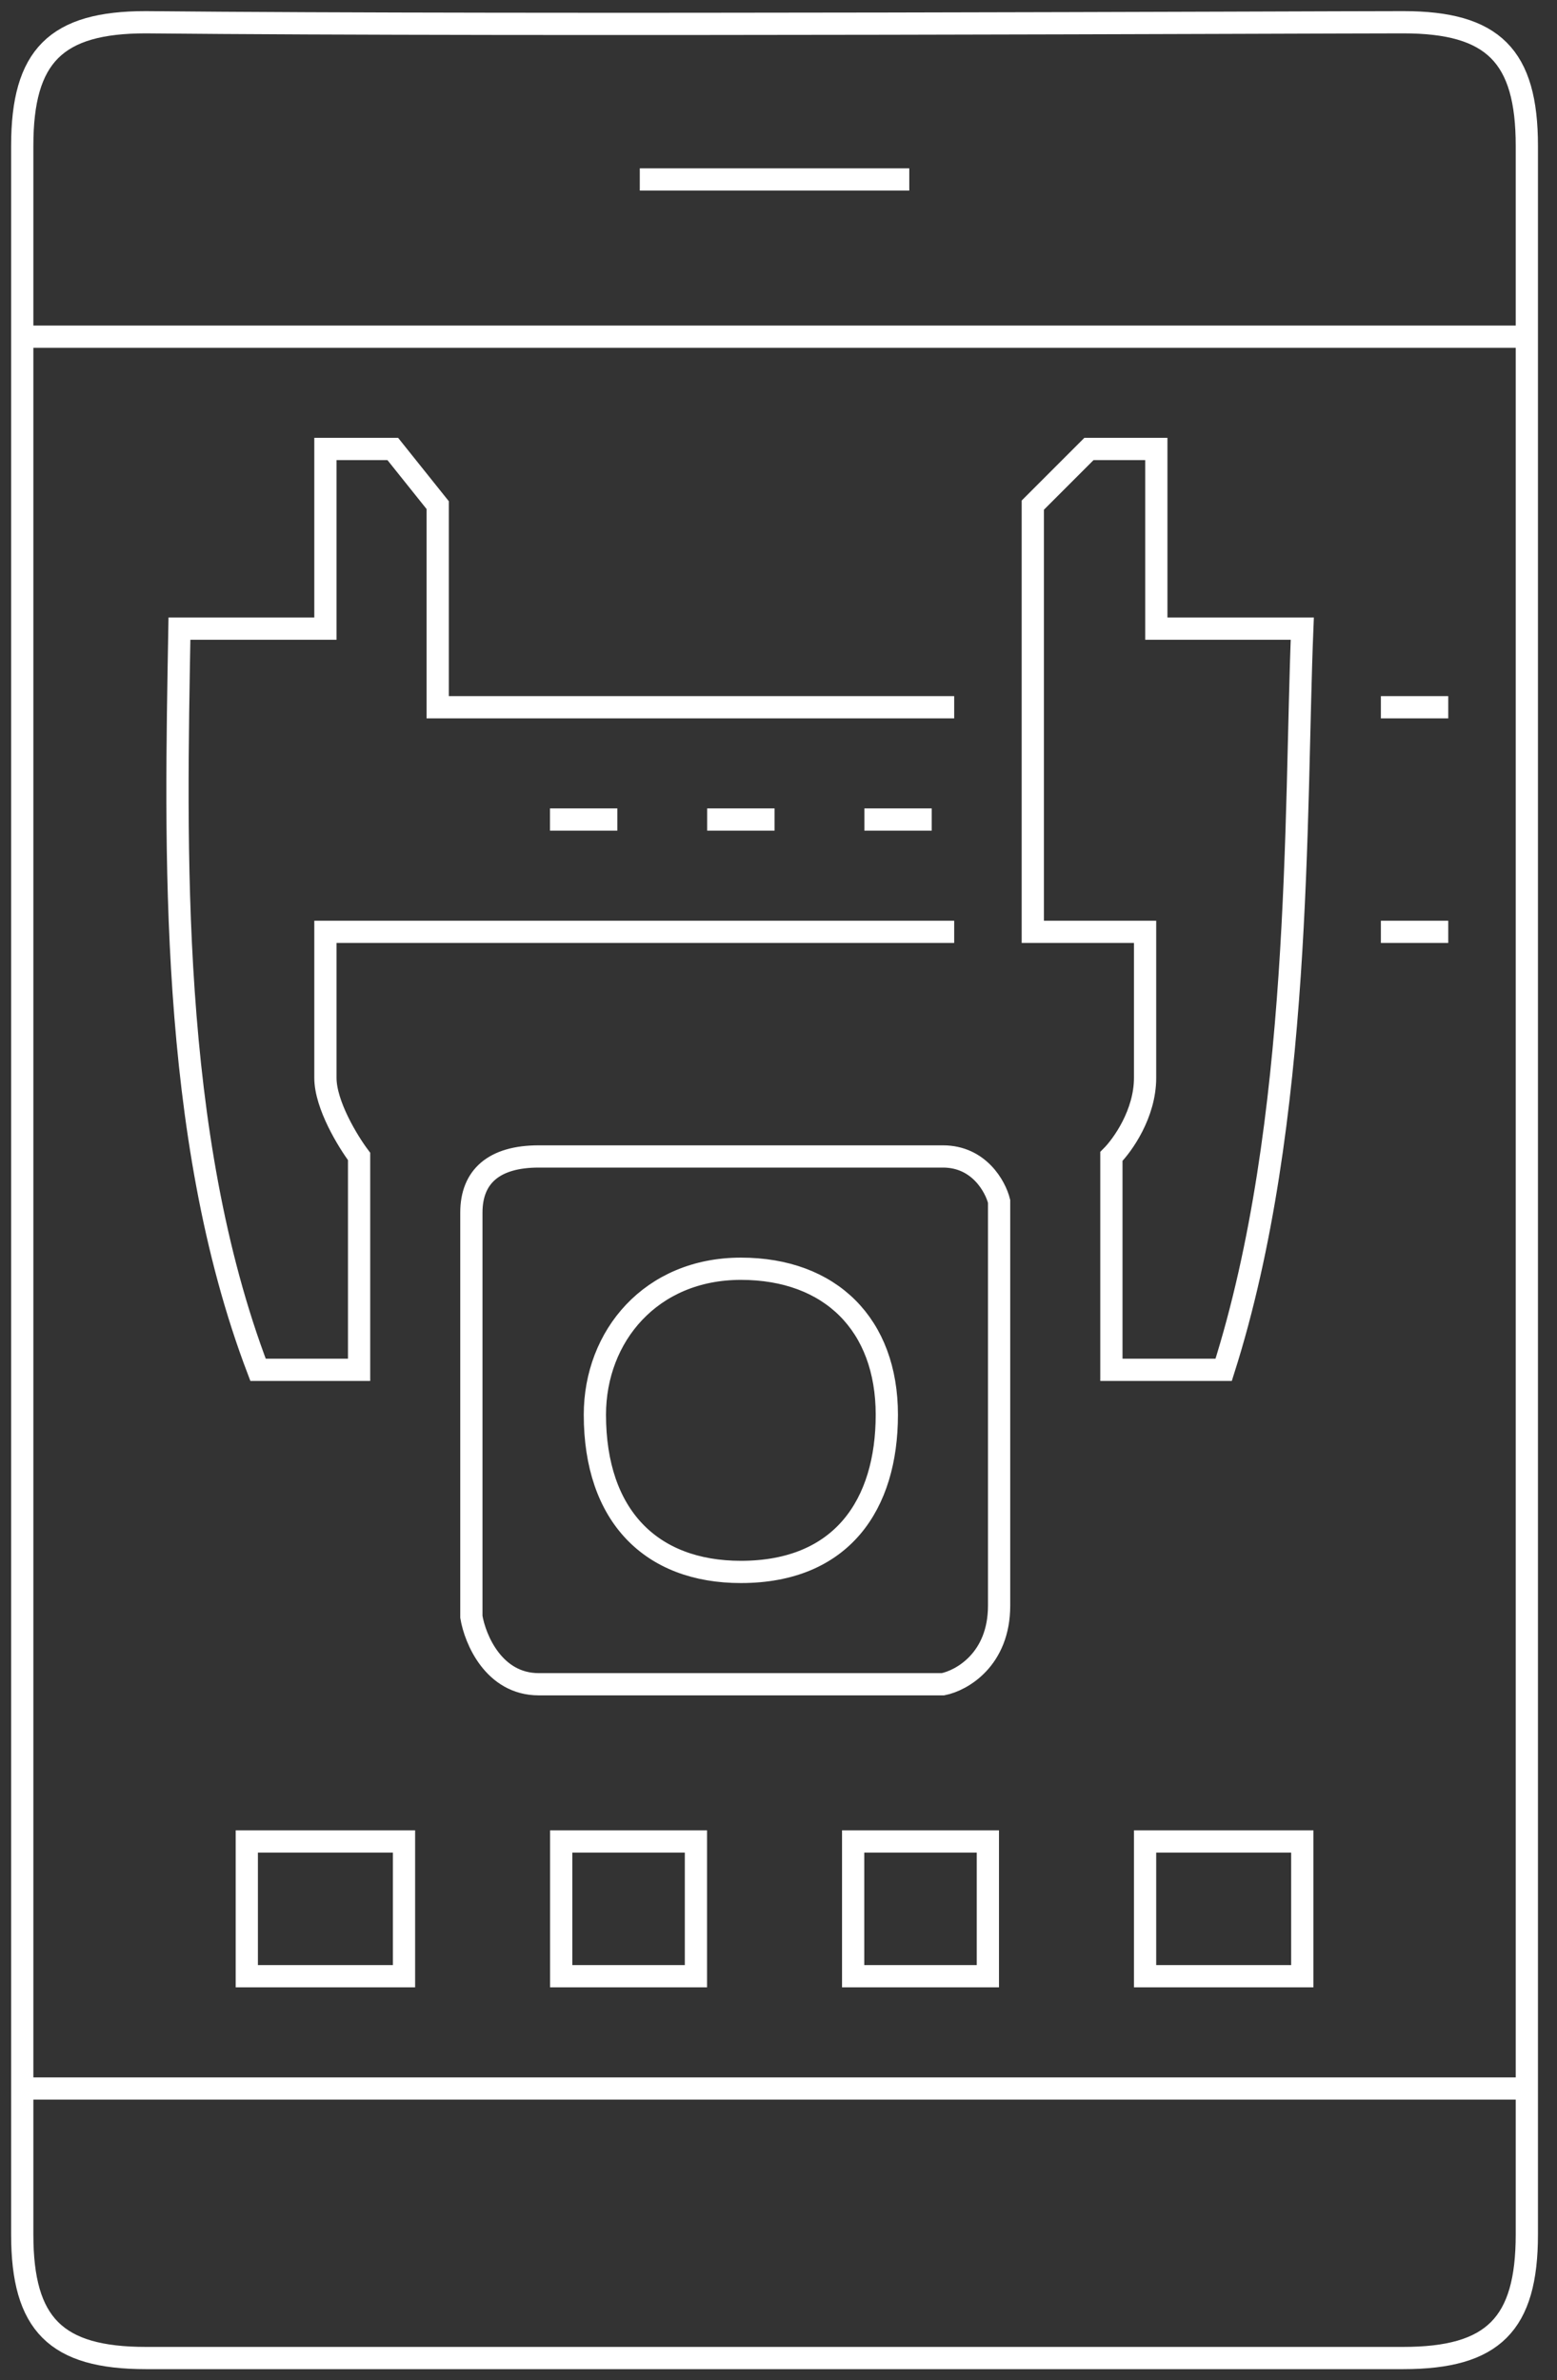 <svg width="70" height="107" viewBox="0 0 70 107" fill="none" xmlns="http://www.w3.org/2000/svg">
<rect x="0" y="0" width="70" height="107" fill="#333333" stroke="none"/>
<path d="M1 93.885C1 96.198 1 98.395 1 100.447C1 104.486 2.514 106 6.553 106H63.091C67.13 106 68.644 104.486 68.644 100.447C68.644 99.879 68.644 97.531 68.644 93.885M1 93.885H68.644M1 93.885C1 69.416 1 31.961 1 15.135M68.644 93.885C68.644 78.633 68.644 40.663 68.644 15.135M68.644 15.135C68.644 12.075 68.644 9.194 68.644 6.553C68.644 2.514 67.13 1 63.091 1C59.053 1 23.885 1.168 6.553 1C2.514 1 1 2.514 1 6.553C1 7.22 1 10.34 1 15.135M68.644 15.135H1M28.764 8.067H40.88M42.899 31.793H19.678V22.707L17.659 20.183H14.63V28.26H8.067C7.899 38.019 7.562 50.976 11.601 61.577H16.144V51.986C15.639 51.312 14.63 49.663 14.63 48.452C14.63 47.24 14.63 43.572 14.63 41.889H42.899M24.726 36.841H27.755M31.793 36.841H34.822M38.861 36.841H41.889M62.082 41.889H65.111M62.082 31.793H65.111M11.096 82.779V88.837H18.163V82.779H11.096ZM25.231 82.779V88.837H31.288V82.779H25.231ZM38.356 82.779V88.837H44.413V82.779H38.356ZM51.481 82.779V88.837H58.548V82.779H51.481ZM21.192 54.51V72.683C21.361 73.692 22.202 75.712 24.221 75.712C26.24 75.712 37.178 75.712 42.394 75.712C43.236 75.543 44.918 74.601 44.918 72.178C44.918 69.755 44.918 59.053 44.918 54.005C44.75 53.332 44.01 51.986 42.394 51.986C40.779 51.986 29.606 51.986 24.221 51.986C22.202 51.986 21.192 52.894 21.192 54.51ZM33.308 70.663C37.851 70.663 39.87 67.635 39.87 63.596C39.87 59.558 37.346 57.034 33.308 57.034C29.269 57.034 26.745 60.062 26.745 63.596C26.745 68.139 29.269 70.663 33.308 70.663ZM46.433 41.889V22.707L48.957 20.183H51.986V28.26H58.548C58.212 36.505 58.548 50.471 55.014 61.577H49.966V51.986C50.471 51.481 51.481 50.067 51.481 48.452C51.481 46.837 51.481 43.404 51.481 41.889H46.433Z" stroke="white"/>
</svg>
